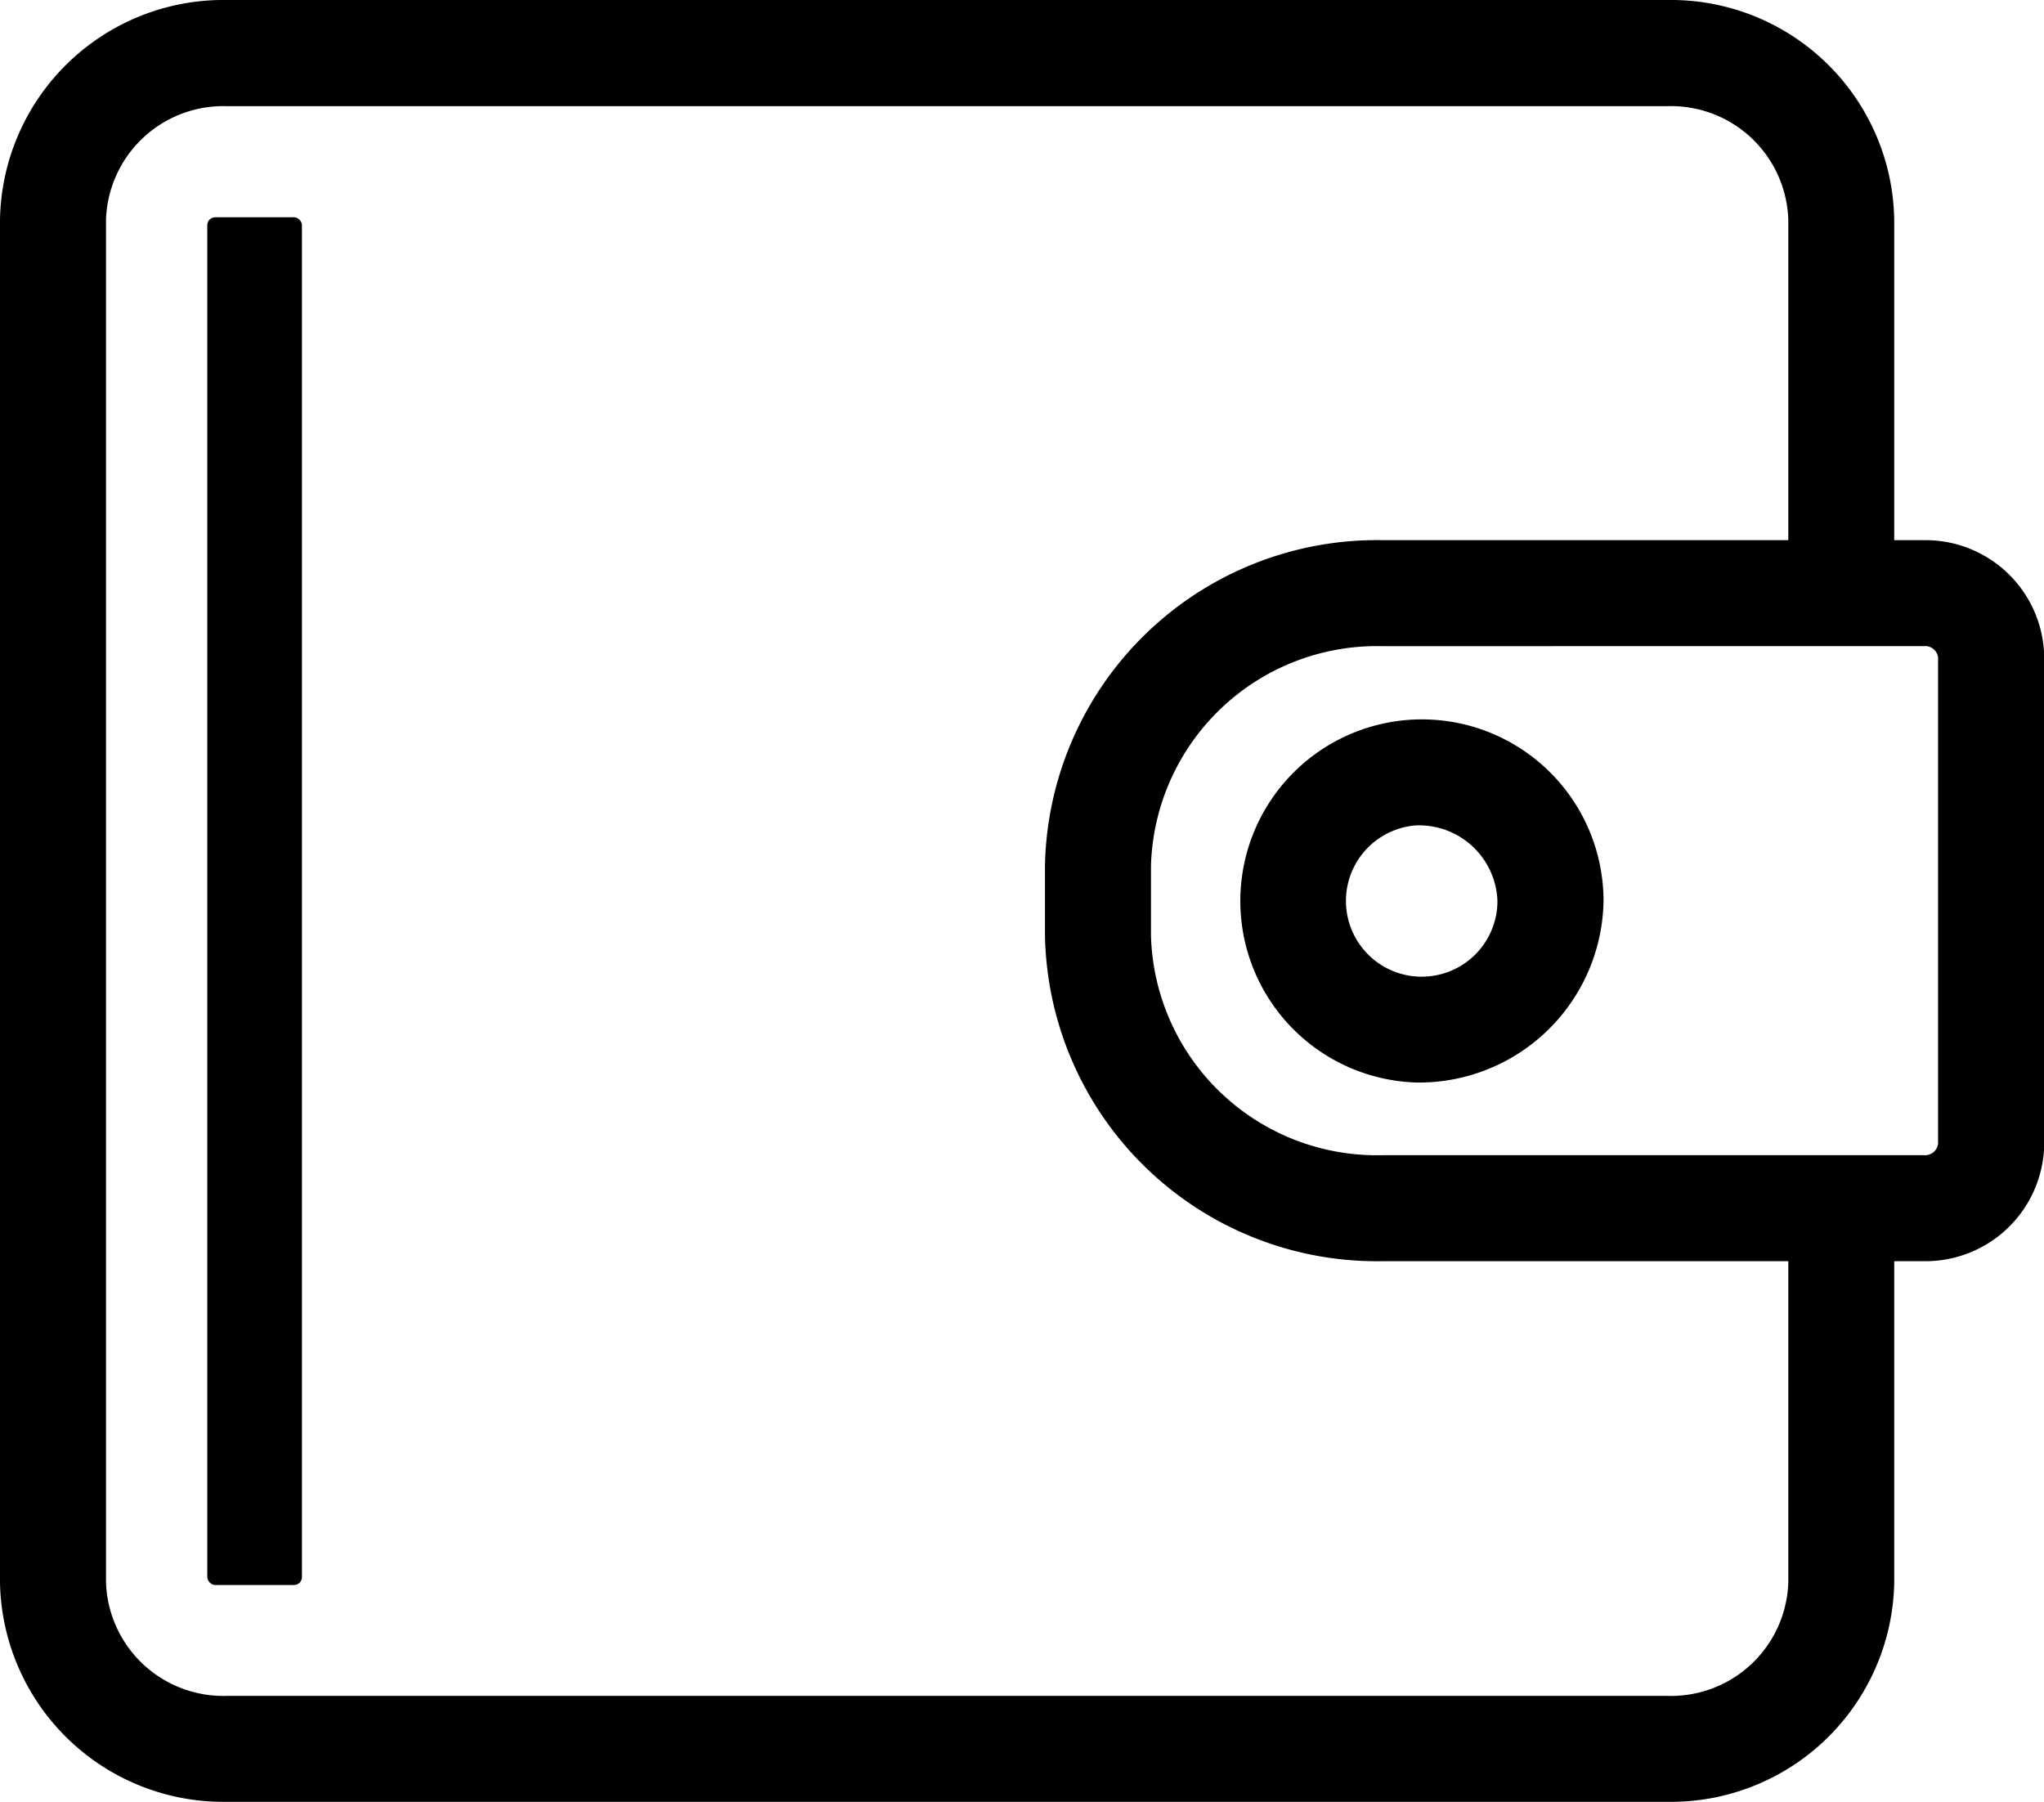 <svg xmlns="http://www.w3.org/2000/svg" width="27.226" height="24" viewBox="0 0 27.226 24">
  <g id="Group_649" data-name="Group 649" transform="translate(-472.632 -1.386)">
    <path id="Path_1362" data-name="Path 1362" d="M494.845,25.386H475.652a2.976,2.976,0,0,1-3.02-2.922V4.31a2.977,2.977,0,0,1,3.02-2.924h19.193a2.975,2.975,0,0,1,3.018,2.924V9.172a.706.706,0,1,1-1.411,0V4.31A1.563,1.563,0,0,0,494.845,2.8H475.652a1.564,1.564,0,0,0-1.608,1.512V22.464a1.564,1.564,0,0,0,1.608,1.511h19.193a1.563,1.563,0,0,0,1.607-1.511V17.536a.706.706,0,1,1,1.411,0v4.928A2.975,2.975,0,0,1,494.845,25.386Z" transform="translate(0 0)"/>
    <path id="Path_1363" data-name="Path 1363" d="M495.941,16.986h-7.216a4.422,4.422,0,0,1-4.494-4.336v-.931a4.422,4.422,0,0,1,4.494-4.337h7.216a1.581,1.581,0,0,1,1.6,1.56v6.481A1.582,1.582,0,0,1,495.941,16.986Zm-7.216-8.192a3.01,3.01,0,0,0-3.082,2.926v.931a3.009,3.009,0,0,0,3.082,2.923h7.216a.175.175,0,0,0,.186-.15V8.942a.174.174,0,0,0-.186-.149Z" transform="translate(2.32 1.199)"/>
    <path id="Path_1364" data-name="Path 1364" d="M488.768,14.208a2.419,2.419,0,1,1,2.494-2.418A2.458,2.458,0,0,1,488.768,14.208Zm0-3.425a1.009,1.009,0,1,0,1.081,1.007A1.045,1.045,0,0,0,488.768,10.783Z" transform="translate(2.729 1.597)"/>
    <rect id="Rectangle_426" data-name="Rectangle 426" width="1.261" height="18.218" rx="0.105" transform="translate(475.393 4.28)"/>
  </g>
</svg>

